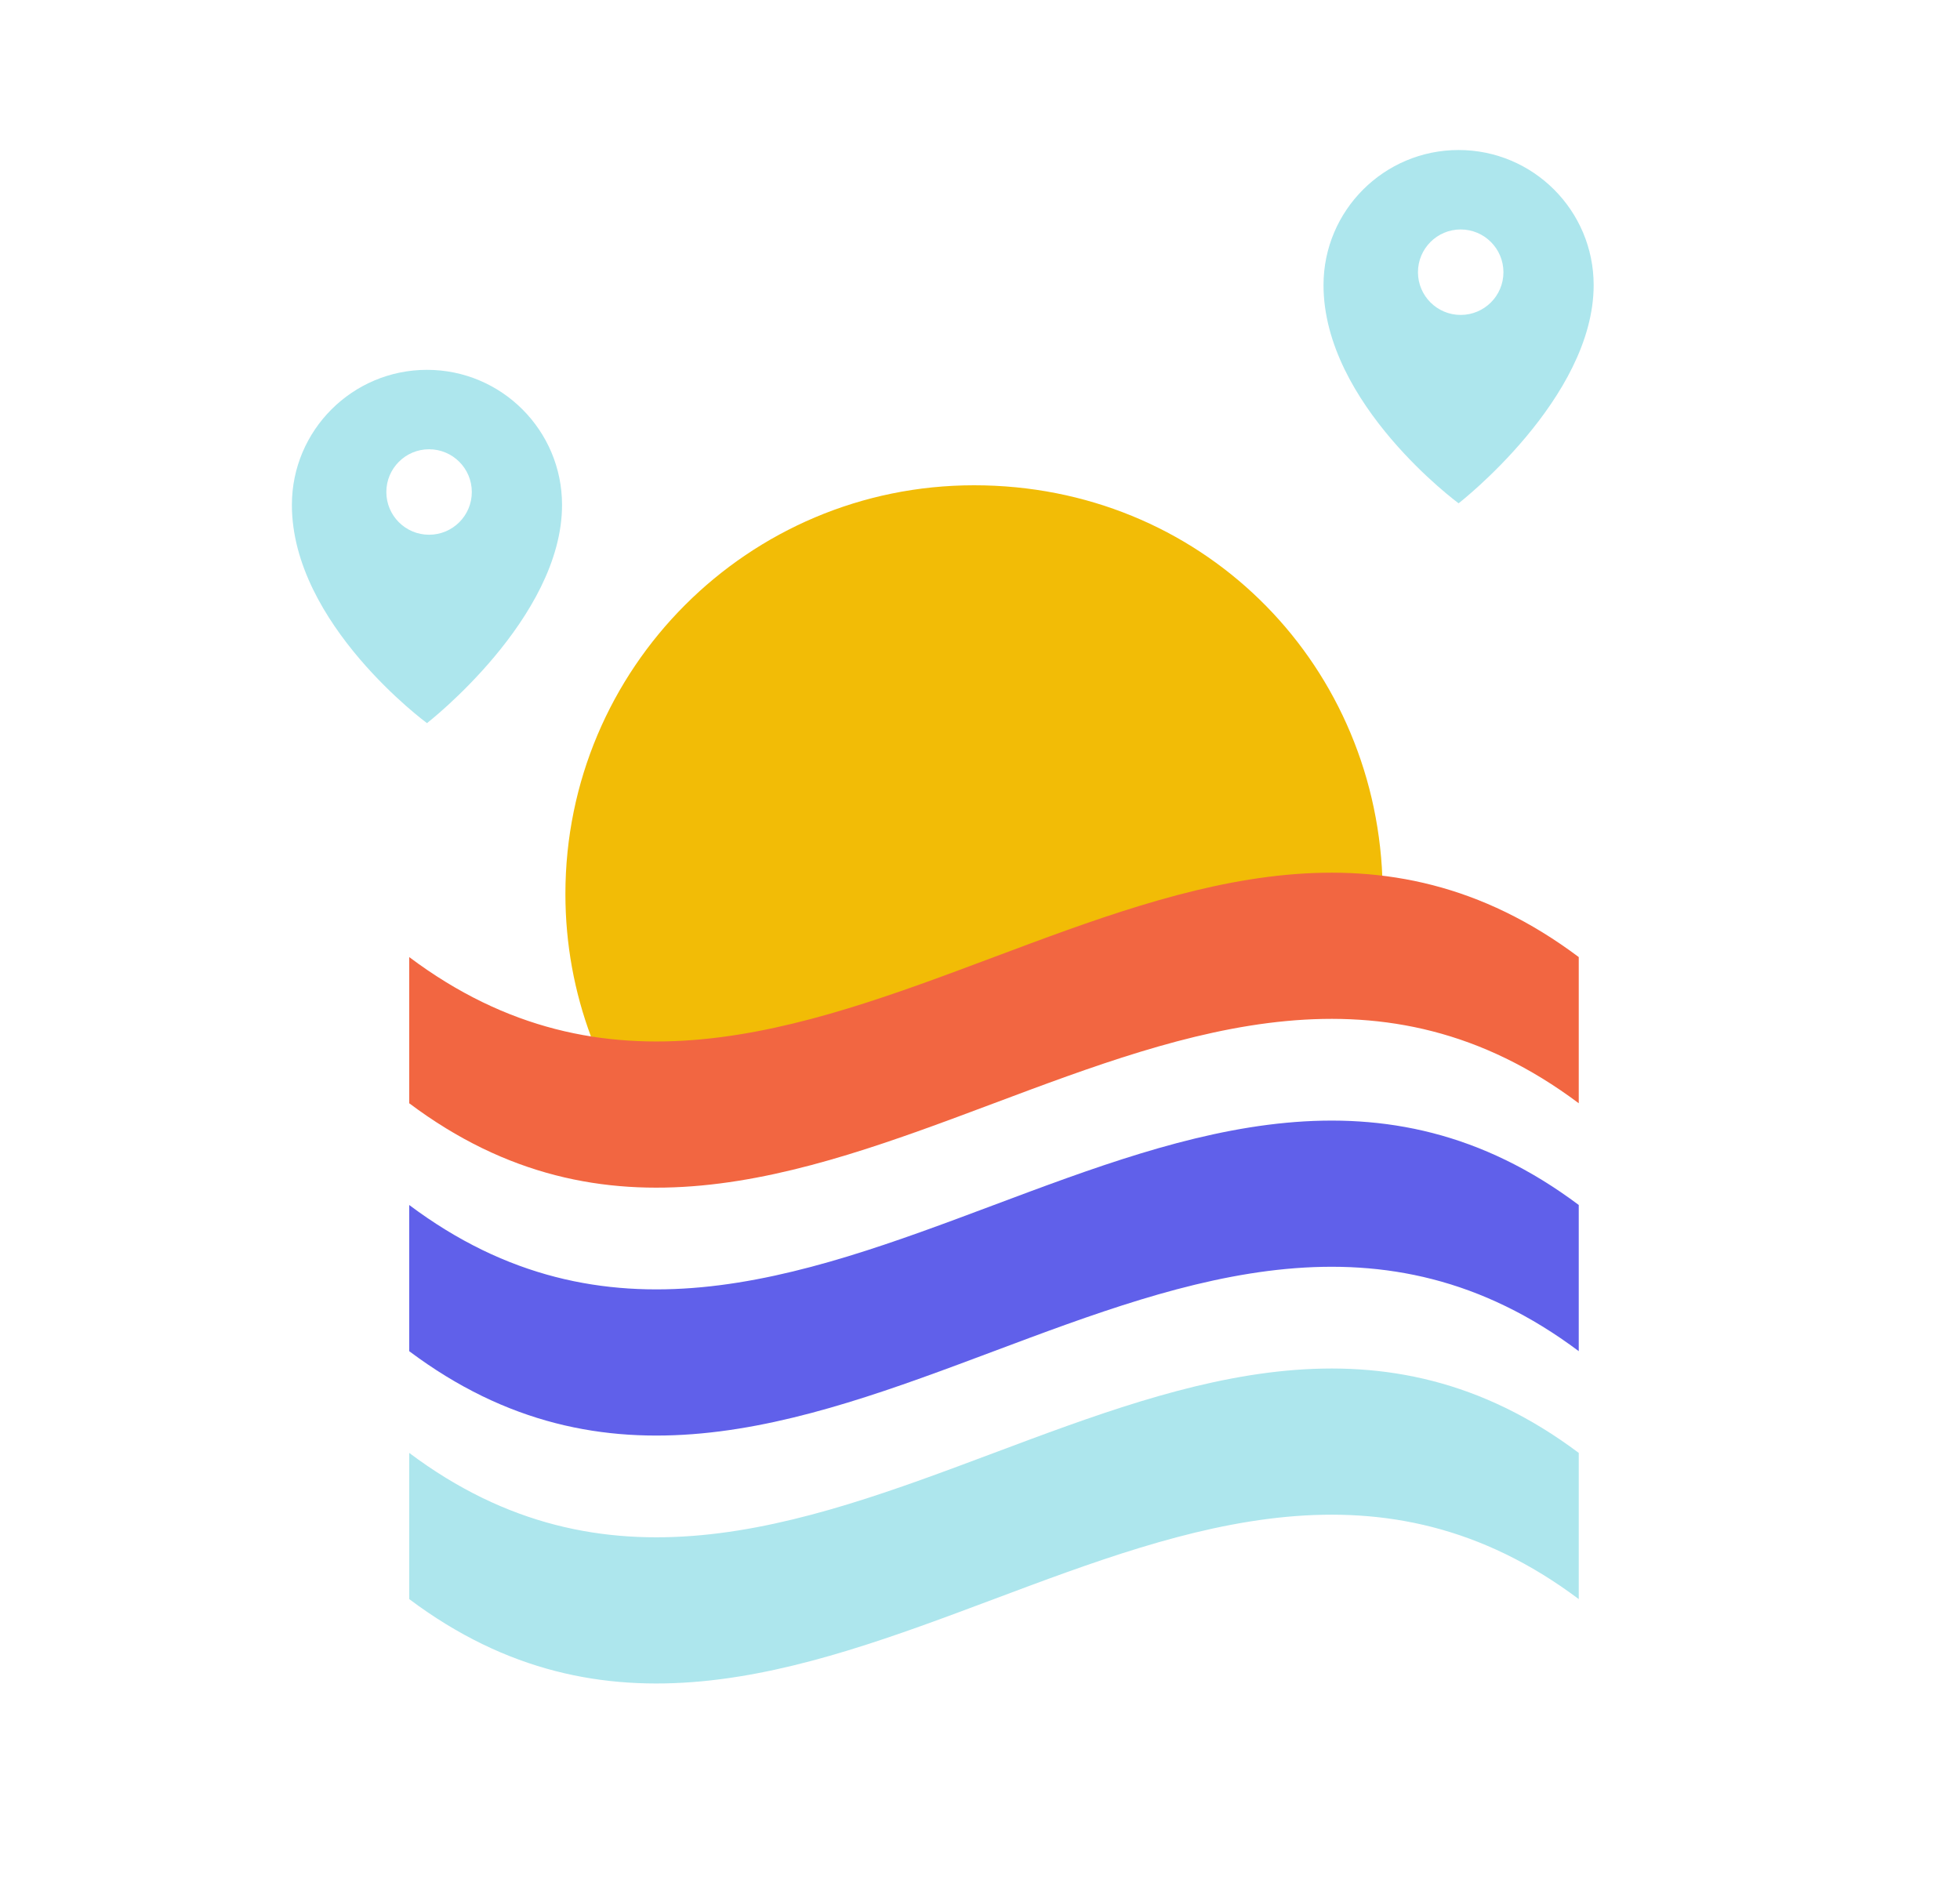 <?xml version="1.0" encoding="UTF-8"?>
<svg id="Layer_1" data-name="Layer 1" xmlns="http://www.w3.org/2000/svg" viewBox="0 0 1125 1083.35">
  <path d="M793.44,503.6c-151.4-12.06-302.79,122.39-454.19,91.49-9.52-25.5-14.72-53.12-14.72-81.96,0-129.55,104.99-234.58,234.58-234.58s229.34,99.9,234.34,225.05Z" style="fill: #f2bc06;"/>
  <path d="M234.88,633.28c223.76,167.82,447.53-167.82,671.29,0v-83.91c-223.76-167.82-447.53,167.82-671.29,0v83.91Z" style="fill: #f26641;"/>
  <path d="M234.88,775.58c223.76,167.82,447.53-167.82,671.29,0v-83.91c-223.76-167.82-447.53,167.82-671.29,0v83.91Z" style="fill: #6060ea;"/>
  <path d="M234.88,917.89c223.76,167.82,447.53-167.82,671.29,0v-83.91c-223.76-167.82-447.53,167.82-671.29,0v83.91Z" style="fill: #ade6ed;"/>
  <path d="M837.21,86.11c-42.81,0-77.54,34.73-77.54,77.54,0,68.34,77.54,125.25,77.54,125.25,0,0,77.52-60.1,77.52-125.25,0-42.81-34.71-77.54-77.52-77.54ZM838.4,180.77c-13.55,0-24.52-10.98-24.52-24.52s10.98-24.54,24.52-24.54,24.54,10.98,24.54,24.54-10.98,24.52-24.54,24.52Z" style="fill: #ade6ed;"/>
  <path d="M245.08,212.29c-42.81,0-77.54,34.73-77.54,77.54,0,68.34,77.54,125.25,77.54,125.25,0,0,77.52-60.1,77.52-125.25,0-42.81-34.71-77.54-77.52-77.54ZM246.27,306.94c-13.55,0-24.52-10.98-24.52-24.52s10.98-24.54,24.52-24.54,24.54,10.98,24.54,24.54-10.98,24.52-24.54,24.52Z" style="fill: #ade6ed;"/>
</svg>